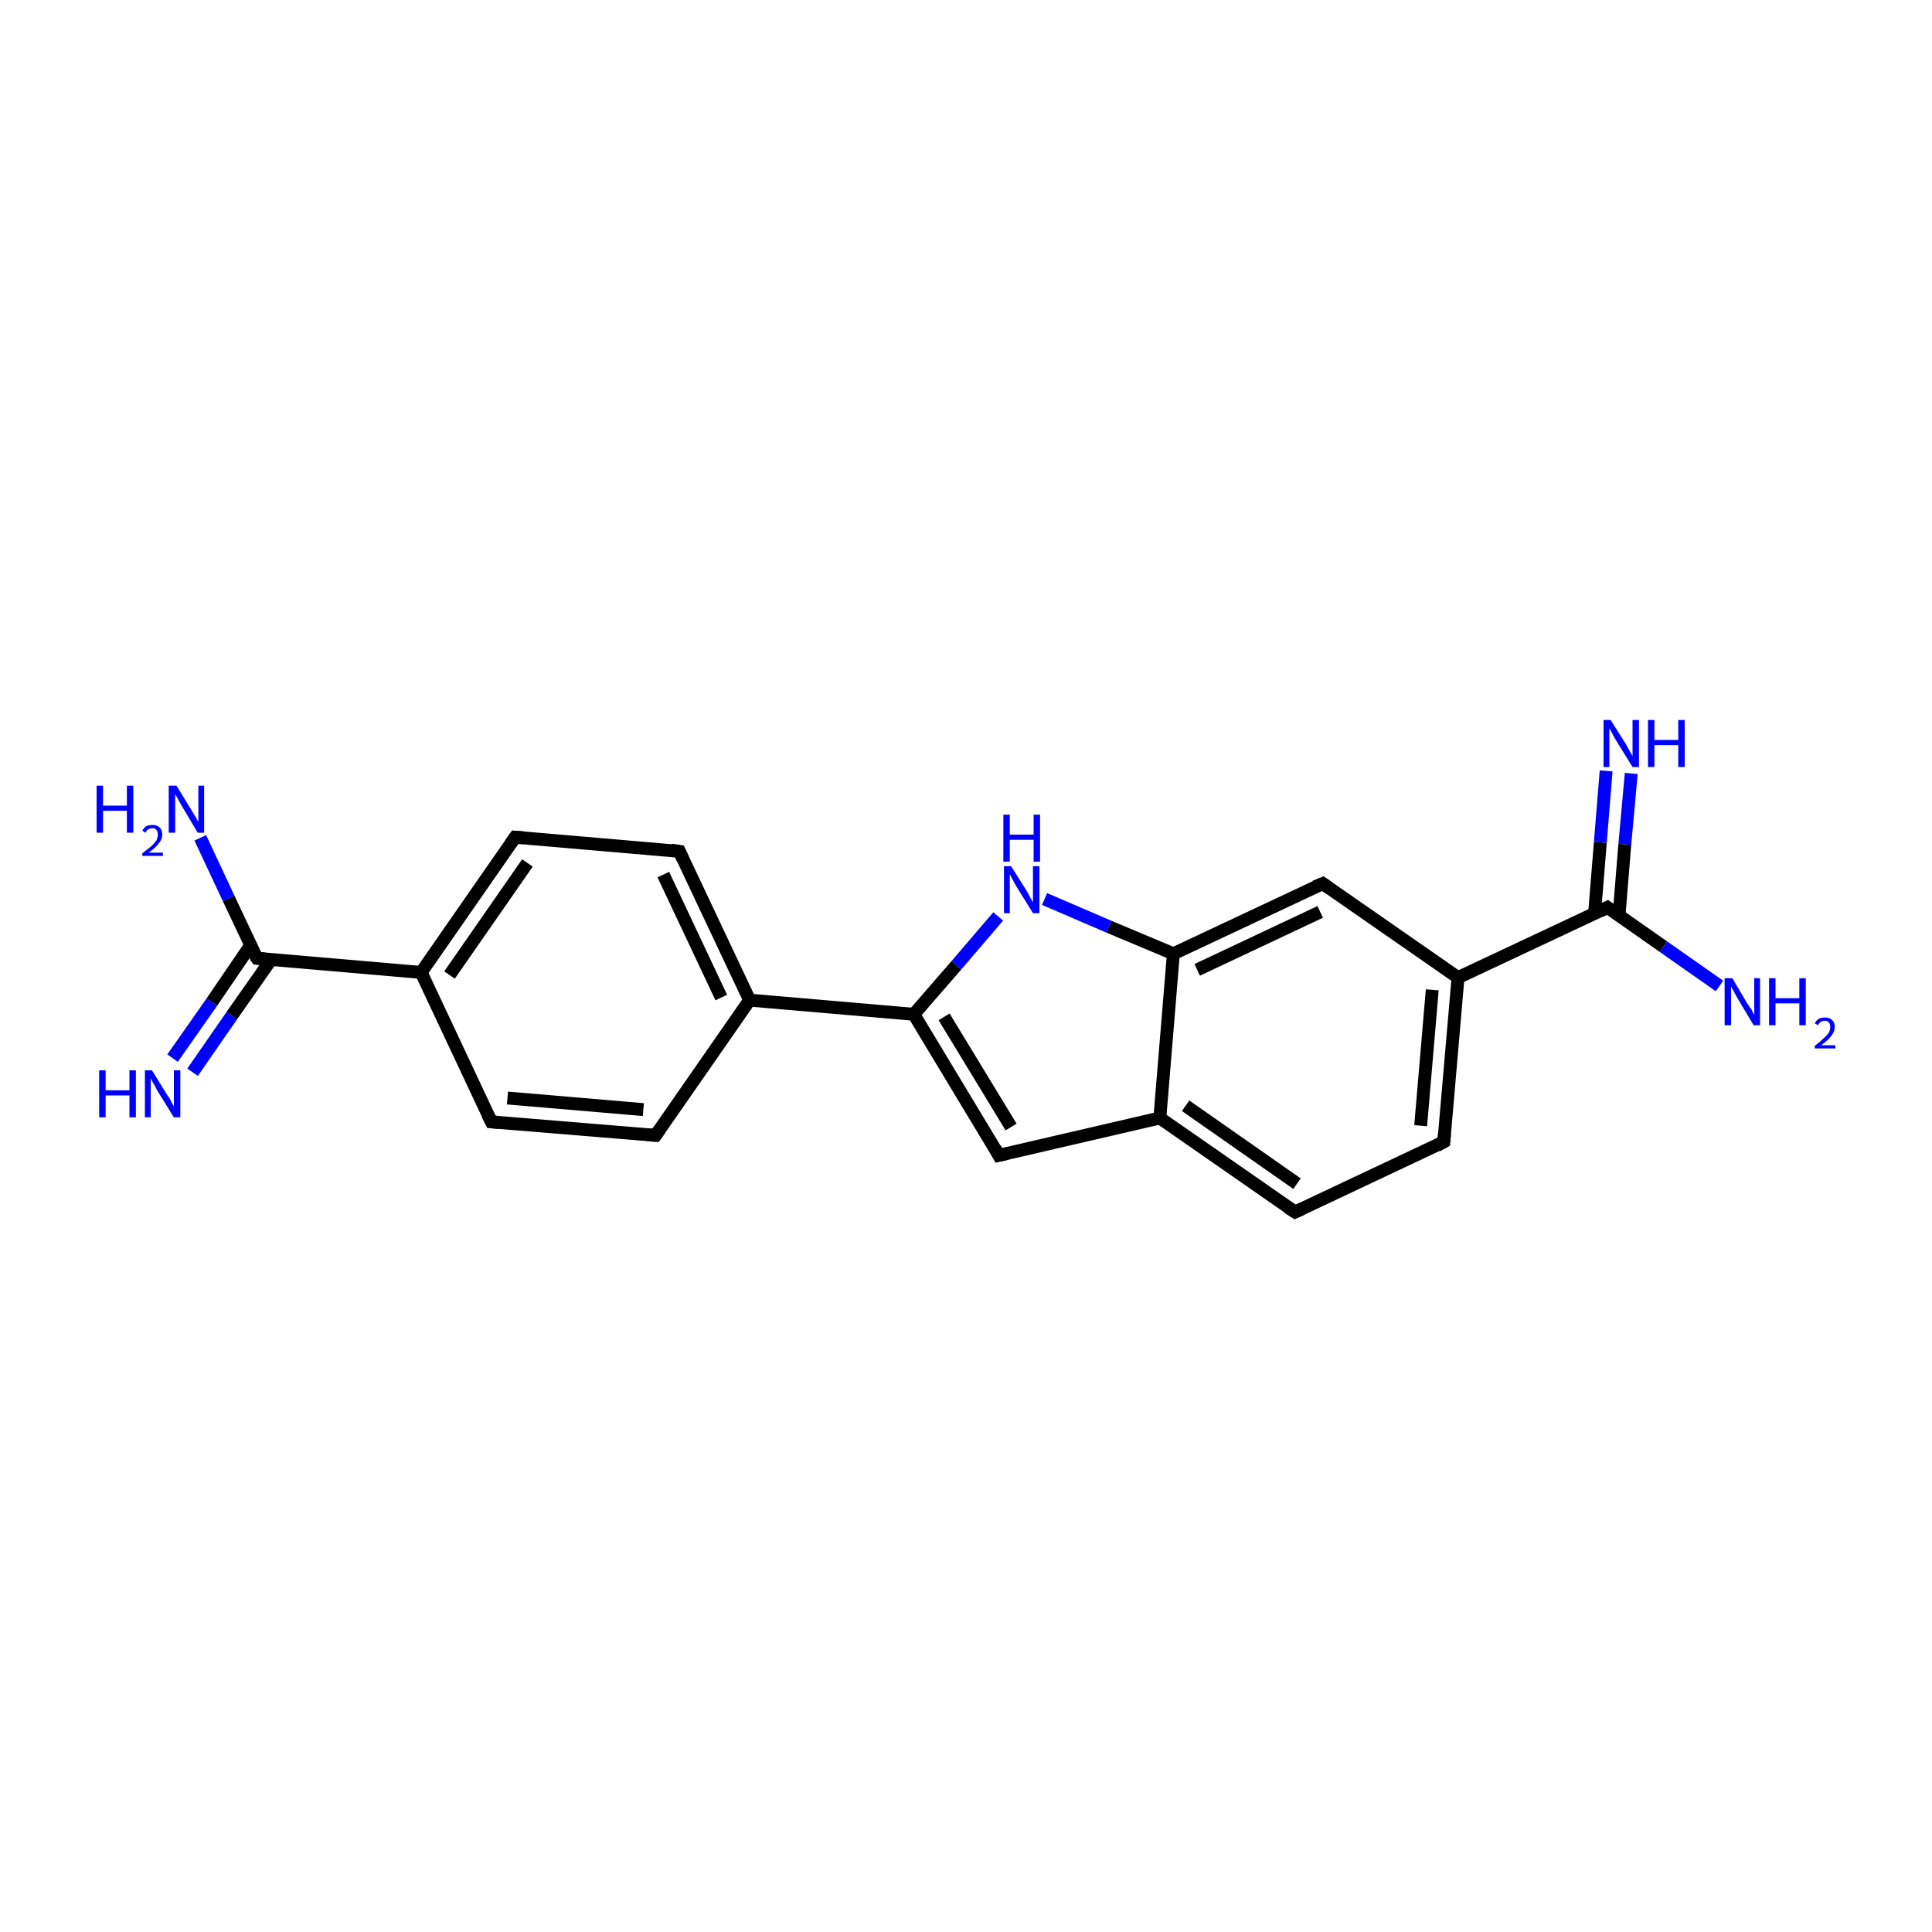 <?xml version='1.0' encoding='iso-8859-1'?>
<svg version='1.1' baseProfile='full'
              xmlns='http://www.w3.org/2000/svg'
                      xmlns:rdkit='http://www.rdkit.org/xml'
                      xmlns:xlink='http://www.w3.org/1999/xlink'
                  xml:space='preserve'
width='300px' height='300px' viewBox='0 0 300 300'>
<!-- END OF HEADER -->
<rect style='opacity:1.0;fill:#FFFFFF;stroke:none' width='300.0' height='300.0' x='0.0' y='0.0'> </rect>
<path class='bond-0 atom-0 atom-1' d='M 26.8,164.3 L 32.9,155.6' style='fill:none;fill-rule:evenodd;stroke:#0000FF;stroke-width:2.0px;stroke-linecap:butt;stroke-linejoin:miter;stroke-opacity:1' />
<path class='bond-0 atom-0 atom-1' d='M 32.9,155.6 L 38.9,146.8' style='fill:none;fill-rule:evenodd;stroke:#000000;stroke-width:2.0px;stroke-linecap:butt;stroke-linejoin:miter;stroke-opacity:1' />
<path class='bond-0 atom-0 atom-1' d='M 29.9,166.5 L 36.0,157.7' style='fill:none;fill-rule:evenodd;stroke:#0000FF;stroke-width:2.0px;stroke-linecap:butt;stroke-linejoin:miter;stroke-opacity:1' />
<path class='bond-0 atom-0 atom-1' d='M 36.0,157.7 L 42.1,149.0' style='fill:none;fill-rule:evenodd;stroke:#000000;stroke-width:2.0px;stroke-linecap:butt;stroke-linejoin:miter;stroke-opacity:1' />
<path class='bond-1 atom-1 atom-2' d='M 39.9,148.8 L 35.5,139.5' style='fill:none;fill-rule:evenodd;stroke:#000000;stroke-width:2.0px;stroke-linecap:butt;stroke-linejoin:miter;stroke-opacity:1' />
<path class='bond-1 atom-1 atom-2' d='M 35.5,139.5 L 31.1,130.1' style='fill:none;fill-rule:evenodd;stroke:#0000FF;stroke-width:2.0px;stroke-linecap:butt;stroke-linejoin:miter;stroke-opacity:1' />
<path class='bond-2 atom-1 atom-3' d='M 39.9,148.8 L 65.4,151.0' style='fill:none;fill-rule:evenodd;stroke:#000000;stroke-width:2.0px;stroke-linecap:butt;stroke-linejoin:miter;stroke-opacity:1' />
<path class='bond-3 atom-3 atom-4' d='M 65.4,151.0 L 80.0,130.0' style='fill:none;fill-rule:evenodd;stroke:#000000;stroke-width:2.0px;stroke-linecap:butt;stroke-linejoin:miter;stroke-opacity:1' />
<path class='bond-3 atom-3 atom-4' d='M 69.8,151.4 L 81.9,134.0' style='fill:none;fill-rule:evenodd;stroke:#000000;stroke-width:2.0px;stroke-linecap:butt;stroke-linejoin:miter;stroke-opacity:1' />
<path class='bond-4 atom-4 atom-5' d='M 80.0,130.0 L 105.5,132.2' style='fill:none;fill-rule:evenodd;stroke:#000000;stroke-width:2.0px;stroke-linecap:butt;stroke-linejoin:miter;stroke-opacity:1' />
<path class='bond-5 atom-5 atom-6' d='M 105.5,132.2 L 116.4,155.3' style='fill:none;fill-rule:evenodd;stroke:#000000;stroke-width:2.0px;stroke-linecap:butt;stroke-linejoin:miter;stroke-opacity:1' />
<path class='bond-5 atom-5 atom-6' d='M 103.0,135.8 L 112.0,154.9' style='fill:none;fill-rule:evenodd;stroke:#000000;stroke-width:2.0px;stroke-linecap:butt;stroke-linejoin:miter;stroke-opacity:1' />
<path class='bond-6 atom-6 atom-7' d='M 116.4,155.3 L 141.9,157.5' style='fill:none;fill-rule:evenodd;stroke:#000000;stroke-width:2.0px;stroke-linecap:butt;stroke-linejoin:miter;stroke-opacity:1' />
<path class='bond-7 atom-7 atom-8' d='M 141.9,157.5 L 155.1,179.4' style='fill:none;fill-rule:evenodd;stroke:#000000;stroke-width:2.0px;stroke-linecap:butt;stroke-linejoin:miter;stroke-opacity:1' />
<path class='bond-7 atom-7 atom-8' d='M 146.6,157.9 L 157.0,175.0' style='fill:none;fill-rule:evenodd;stroke:#000000;stroke-width:2.0px;stroke-linecap:butt;stroke-linejoin:miter;stroke-opacity:1' />
<path class='bond-8 atom-8 atom-9' d='M 155.1,179.4 L 180.1,173.6' style='fill:none;fill-rule:evenodd;stroke:#000000;stroke-width:2.0px;stroke-linecap:butt;stroke-linejoin:miter;stroke-opacity:1' />
<path class='bond-9 atom-9 atom-10' d='M 180.1,173.6 L 201.1,188.2' style='fill:none;fill-rule:evenodd;stroke:#000000;stroke-width:2.0px;stroke-linecap:butt;stroke-linejoin:miter;stroke-opacity:1' />
<path class='bond-9 atom-9 atom-10' d='M 184.1,171.7 L 201.4,183.8' style='fill:none;fill-rule:evenodd;stroke:#000000;stroke-width:2.0px;stroke-linecap:butt;stroke-linejoin:miter;stroke-opacity:1' />
<path class='bond-10 atom-10 atom-11' d='M 201.1,188.2 L 224.2,177.3' style='fill:none;fill-rule:evenodd;stroke:#000000;stroke-width:2.0px;stroke-linecap:butt;stroke-linejoin:miter;stroke-opacity:1' />
<path class='bond-11 atom-11 atom-12' d='M 224.2,177.3 L 226.4,151.8' style='fill:none;fill-rule:evenodd;stroke:#000000;stroke-width:2.0px;stroke-linecap:butt;stroke-linejoin:miter;stroke-opacity:1' />
<path class='bond-11 atom-11 atom-12' d='M 220.6,174.8 L 222.4,153.7' style='fill:none;fill-rule:evenodd;stroke:#000000;stroke-width:2.0px;stroke-linecap:butt;stroke-linejoin:miter;stroke-opacity:1' />
<path class='bond-12 atom-12 atom-13' d='M 226.4,151.8 L 249.6,140.9' style='fill:none;fill-rule:evenodd;stroke:#000000;stroke-width:2.0px;stroke-linecap:butt;stroke-linejoin:miter;stroke-opacity:1' />
<path class='bond-13 atom-13 atom-14' d='M 251.4,142.2 L 252.3,131.1' style='fill:none;fill-rule:evenodd;stroke:#000000;stroke-width:2.0px;stroke-linecap:butt;stroke-linejoin:miter;stroke-opacity:1' />
<path class='bond-13 atom-13 atom-14' d='M 252.3,131.1 L 253.3,120.1' style='fill:none;fill-rule:evenodd;stroke:#0000FF;stroke-width:2.0px;stroke-linecap:butt;stroke-linejoin:miter;stroke-opacity:1' />
<path class='bond-13 atom-13 atom-14' d='M 247.6,141.9 L 248.5,130.8' style='fill:none;fill-rule:evenodd;stroke:#000000;stroke-width:2.0px;stroke-linecap:butt;stroke-linejoin:miter;stroke-opacity:1' />
<path class='bond-13 atom-13 atom-14' d='M 248.5,130.8 L 249.4,119.7' style='fill:none;fill-rule:evenodd;stroke:#0000FF;stroke-width:2.0px;stroke-linecap:butt;stroke-linejoin:miter;stroke-opacity:1' />
<path class='bond-14 atom-13 atom-15' d='M 249.6,140.9 L 258.3,147.0' style='fill:none;fill-rule:evenodd;stroke:#000000;stroke-width:2.0px;stroke-linecap:butt;stroke-linejoin:miter;stroke-opacity:1' />
<path class='bond-14 atom-13 atom-15' d='M 258.3,147.0 L 267.0,153.1' style='fill:none;fill-rule:evenodd;stroke:#0000FF;stroke-width:2.0px;stroke-linecap:butt;stroke-linejoin:miter;stroke-opacity:1' />
<path class='bond-15 atom-12 atom-16' d='M 226.4,151.8 L 205.4,137.2' style='fill:none;fill-rule:evenodd;stroke:#000000;stroke-width:2.0px;stroke-linecap:butt;stroke-linejoin:miter;stroke-opacity:1' />
<path class='bond-16 atom-16 atom-17' d='M 205.4,137.2 L 182.2,148.1' style='fill:none;fill-rule:evenodd;stroke:#000000;stroke-width:2.0px;stroke-linecap:butt;stroke-linejoin:miter;stroke-opacity:1' />
<path class='bond-16 atom-16 atom-17' d='M 205.0,141.6 L 185.9,150.6' style='fill:none;fill-rule:evenodd;stroke:#000000;stroke-width:2.0px;stroke-linecap:butt;stroke-linejoin:miter;stroke-opacity:1' />
<path class='bond-17 atom-17 atom-18' d='M 182.2,148.1 L 172.2,143.9' style='fill:none;fill-rule:evenodd;stroke:#000000;stroke-width:2.0px;stroke-linecap:butt;stroke-linejoin:miter;stroke-opacity:1' />
<path class='bond-17 atom-17 atom-18' d='M 172.2,143.9 L 162.2,139.6' style='fill:none;fill-rule:evenodd;stroke:#0000FF;stroke-width:2.0px;stroke-linecap:butt;stroke-linejoin:miter;stroke-opacity:1' />
<path class='bond-18 atom-6 atom-19' d='M 116.4,155.3 L 101.8,176.3' style='fill:none;fill-rule:evenodd;stroke:#000000;stroke-width:2.0px;stroke-linecap:butt;stroke-linejoin:miter;stroke-opacity:1' />
<path class='bond-19 atom-19 atom-20' d='M 101.8,176.3 L 76.3,174.2' style='fill:none;fill-rule:evenodd;stroke:#000000;stroke-width:2.0px;stroke-linecap:butt;stroke-linejoin:miter;stroke-opacity:1' />
<path class='bond-19 atom-19 atom-20' d='M 99.9,172.3 L 78.8,170.5' style='fill:none;fill-rule:evenodd;stroke:#000000;stroke-width:2.0px;stroke-linecap:butt;stroke-linejoin:miter;stroke-opacity:1' />
<path class='bond-20 atom-20 atom-3' d='M 76.3,174.2 L 65.4,151.0' style='fill:none;fill-rule:evenodd;stroke:#000000;stroke-width:2.0px;stroke-linecap:butt;stroke-linejoin:miter;stroke-opacity:1' />
<path class='bond-21 atom-18 atom-7' d='M 155.0,142.3 L 148.5,149.9' style='fill:none;fill-rule:evenodd;stroke:#0000FF;stroke-width:2.0px;stroke-linecap:butt;stroke-linejoin:miter;stroke-opacity:1' />
<path class='bond-21 atom-18 atom-7' d='M 148.5,149.9 L 141.9,157.5' style='fill:none;fill-rule:evenodd;stroke:#000000;stroke-width:2.0px;stroke-linecap:butt;stroke-linejoin:miter;stroke-opacity:1' />
<path class='bond-22 atom-17 atom-9' d='M 182.2,148.1 L 180.1,173.6' style='fill:none;fill-rule:evenodd;stroke:#000000;stroke-width:2.0px;stroke-linecap:butt;stroke-linejoin:miter;stroke-opacity:1' />
<path d='M 39.6,148.4 L 39.9,148.8 L 41.1,148.9' style='fill:none;stroke:#000000;stroke-width:2.0px;stroke-linecap:butt;stroke-linejoin:miter;stroke-miterlimit:10;stroke-opacity:1;' />
<path d='M 79.3,131.0 L 80.0,130.0 L 81.3,130.1' style='fill:none;stroke:#000000;stroke-width:2.0px;stroke-linecap:butt;stroke-linejoin:miter;stroke-miterlimit:10;stroke-opacity:1;' />
<path d='M 104.2,132.0 L 105.5,132.2 L 106.0,133.3' style='fill:none;stroke:#000000;stroke-width:2.0px;stroke-linecap:butt;stroke-linejoin:miter;stroke-miterlimit:10;stroke-opacity:1;' />
<path d='M 154.5,178.3 L 155.1,179.4 L 156.4,179.1' style='fill:none;stroke:#000000;stroke-width:2.0px;stroke-linecap:butt;stroke-linejoin:miter;stroke-miterlimit:10;stroke-opacity:1;' />
<path d='M 200.0,187.5 L 201.1,188.2 L 202.2,187.7' style='fill:none;stroke:#000000;stroke-width:2.0px;stroke-linecap:butt;stroke-linejoin:miter;stroke-miterlimit:10;stroke-opacity:1;' />
<path d='M 223.1,177.9 L 224.2,177.3 L 224.3,176.0' style='fill:none;stroke:#000000;stroke-width:2.0px;stroke-linecap:butt;stroke-linejoin:miter;stroke-miterlimit:10;stroke-opacity:1;' />
<path d='M 248.4,141.5 L 249.6,140.9 L 250.0,141.2' style='fill:none;stroke:#000000;stroke-width:2.0px;stroke-linecap:butt;stroke-linejoin:miter;stroke-miterlimit:10;stroke-opacity:1;' />
<path d='M 206.4,137.9 L 205.4,137.2 L 204.2,137.7' style='fill:none;stroke:#000000;stroke-width:2.0px;stroke-linecap:butt;stroke-linejoin:miter;stroke-miterlimit:10;stroke-opacity:1;' />
<path d='M 102.5,175.3 L 101.8,176.3 L 100.5,176.2' style='fill:none;stroke:#000000;stroke-width:2.0px;stroke-linecap:butt;stroke-linejoin:miter;stroke-miterlimit:10;stroke-opacity:1;' />
<path d='M 77.5,174.3 L 76.3,174.2 L 75.7,173.0' style='fill:none;stroke:#000000;stroke-width:2.0px;stroke-linecap:butt;stroke-linejoin:miter;stroke-miterlimit:10;stroke-opacity:1;' />
<path class='atom-0' d='M 15.4 166.2
L 16.4 166.2
L 16.4 169.3
L 20.1 169.3
L 20.1 166.2
L 21.1 166.2
L 21.1 173.5
L 20.1 173.5
L 20.1 170.1
L 16.4 170.1
L 16.4 173.5
L 15.4 173.5
L 15.4 166.2
' fill='#0000FF'/>
<path class='atom-0' d='M 23.6 166.2
L 26.0 170.1
Q 26.3 170.4, 26.6 171.1
Q 27.0 171.8, 27.0 171.8
L 27.0 166.2
L 28.0 166.2
L 28.0 173.5
L 27.0 173.5
L 24.4 169.3
Q 24.2 168.8, 23.8 168.2
Q 23.5 167.6, 23.4 167.5
L 23.4 173.5
L 22.5 173.5
L 22.5 166.2
L 23.6 166.2
' fill='#0000FF'/>
<path class='atom-2' d='M 15.0 122.0
L 16.0 122.0
L 16.0 125.1
L 19.7 125.1
L 19.7 122.0
L 20.7 122.0
L 20.7 129.3
L 19.7 129.3
L 19.7 125.9
L 16.0 125.9
L 16.0 129.3
L 15.0 129.3
L 15.0 122.0
' fill='#0000FF'/>
<path class='atom-2' d='M 22.1 129.0
Q 22.3 128.6, 22.7 128.3
Q 23.1 128.1, 23.7 128.1
Q 24.4 128.1, 24.8 128.5
Q 25.2 128.9, 25.2 129.6
Q 25.2 130.3, 24.7 130.9
Q 24.2 131.6, 23.1 132.4
L 25.3 132.4
L 25.3 132.9
L 22.1 132.9
L 22.1 132.5
Q 23.0 131.8, 23.5 131.4
Q 24.0 130.9, 24.3 130.5
Q 24.5 130.0, 24.5 129.6
Q 24.5 129.1, 24.3 128.9
Q 24.1 128.6, 23.7 128.6
Q 23.3 128.6, 23.0 128.8
Q 22.8 128.9, 22.6 129.3
L 22.1 129.0
' fill='#0000FF'/>
<path class='atom-2' d='M 27.4 122.0
L 29.8 125.9
Q 30.0 126.3, 30.4 126.9
Q 30.8 127.6, 30.8 127.7
L 30.8 122.0
L 31.7 122.0
L 31.7 129.3
L 30.7 129.3
L 28.2 125.1
Q 27.9 124.6, 27.6 124.0
Q 27.3 123.5, 27.2 123.3
L 27.2 129.3
L 26.2 129.3
L 26.2 122.0
L 27.4 122.0
' fill='#0000FF'/>
<path class='atom-14' d='M 250.1 111.8
L 252.5 115.6
Q 252.7 116.0, 253.1 116.7
Q 253.5 117.4, 253.5 117.4
L 253.5 111.8
L 254.5 111.8
L 254.5 119.1
L 253.5 119.1
L 250.9 114.9
Q 250.6 114.4, 250.3 113.8
Q 250.0 113.2, 249.9 113.1
L 249.9 119.1
L 249.0 119.1
L 249.0 111.8
L 250.1 111.8
' fill='#0000FF'/>
<path class='atom-14' d='M 255.9 111.8
L 256.9 111.8
L 256.9 114.9
L 260.6 114.9
L 260.6 111.8
L 261.6 111.8
L 261.6 119.1
L 260.6 119.1
L 260.6 115.7
L 256.9 115.7
L 256.9 119.1
L 255.9 119.1
L 255.9 111.8
' fill='#0000FF'/>
<path class='atom-15' d='M 269.0 151.9
L 271.3 155.8
Q 271.6 156.2, 272.0 156.8
Q 272.3 157.5, 272.4 157.6
L 272.4 151.9
L 273.3 151.9
L 273.3 159.2
L 272.3 159.2
L 269.8 155.0
Q 269.5 154.5, 269.2 153.9
Q 268.9 153.4, 268.8 153.2
L 268.8 159.2
L 267.8 159.2
L 267.8 151.9
L 269.0 151.9
' fill='#0000FF'/>
<path class='atom-15' d='M 274.7 151.9
L 275.7 151.9
L 275.7 155.0
L 279.4 155.0
L 279.4 151.9
L 280.4 151.9
L 280.4 159.2
L 279.4 159.2
L 279.4 155.8
L 275.7 155.8
L 275.7 159.2
L 274.7 159.2
L 274.7 151.9
' fill='#0000FF'/>
<path class='atom-15' d='M 281.8 158.9
Q 282.0 158.5, 282.4 158.2
Q 282.8 158.0, 283.4 158.0
Q 284.1 158.0, 284.5 158.4
Q 284.9 158.8, 284.9 159.4
Q 284.9 160.2, 284.4 160.8
Q 283.9 161.5, 282.8 162.3
L 285.0 162.3
L 285.0 162.8
L 281.8 162.8
L 281.8 162.4
Q 282.7 161.7, 283.2 161.2
Q 283.7 160.8, 284.0 160.3
Q 284.2 159.9, 284.2 159.5
Q 284.2 159.0, 284.0 158.8
Q 283.8 158.5, 283.4 158.5
Q 283.0 158.5, 282.7 158.7
Q 282.5 158.8, 282.3 159.2
L 281.8 158.9
' fill='#0000FF'/>
<path class='atom-18' d='M 157.0 134.5
L 159.4 138.3
Q 159.6 138.7, 160.0 139.4
Q 160.4 140.1, 160.4 140.1
L 160.4 134.5
L 161.4 134.5
L 161.4 141.8
L 160.4 141.8
L 157.8 137.6
Q 157.5 137.1, 157.2 136.5
Q 156.9 135.9, 156.8 135.8
L 156.8 141.8
L 155.9 141.8
L 155.9 134.5
L 157.0 134.5
' fill='#0000FF'/>
<path class='atom-18' d='M 155.8 126.5
L 156.8 126.5
L 156.8 129.6
L 160.5 129.6
L 160.5 126.5
L 161.5 126.5
L 161.5 133.8
L 160.5 133.8
L 160.5 130.4
L 156.8 130.4
L 156.8 133.8
L 155.8 133.8
L 155.8 126.5
' fill='#0000FF'/>
</svg>
